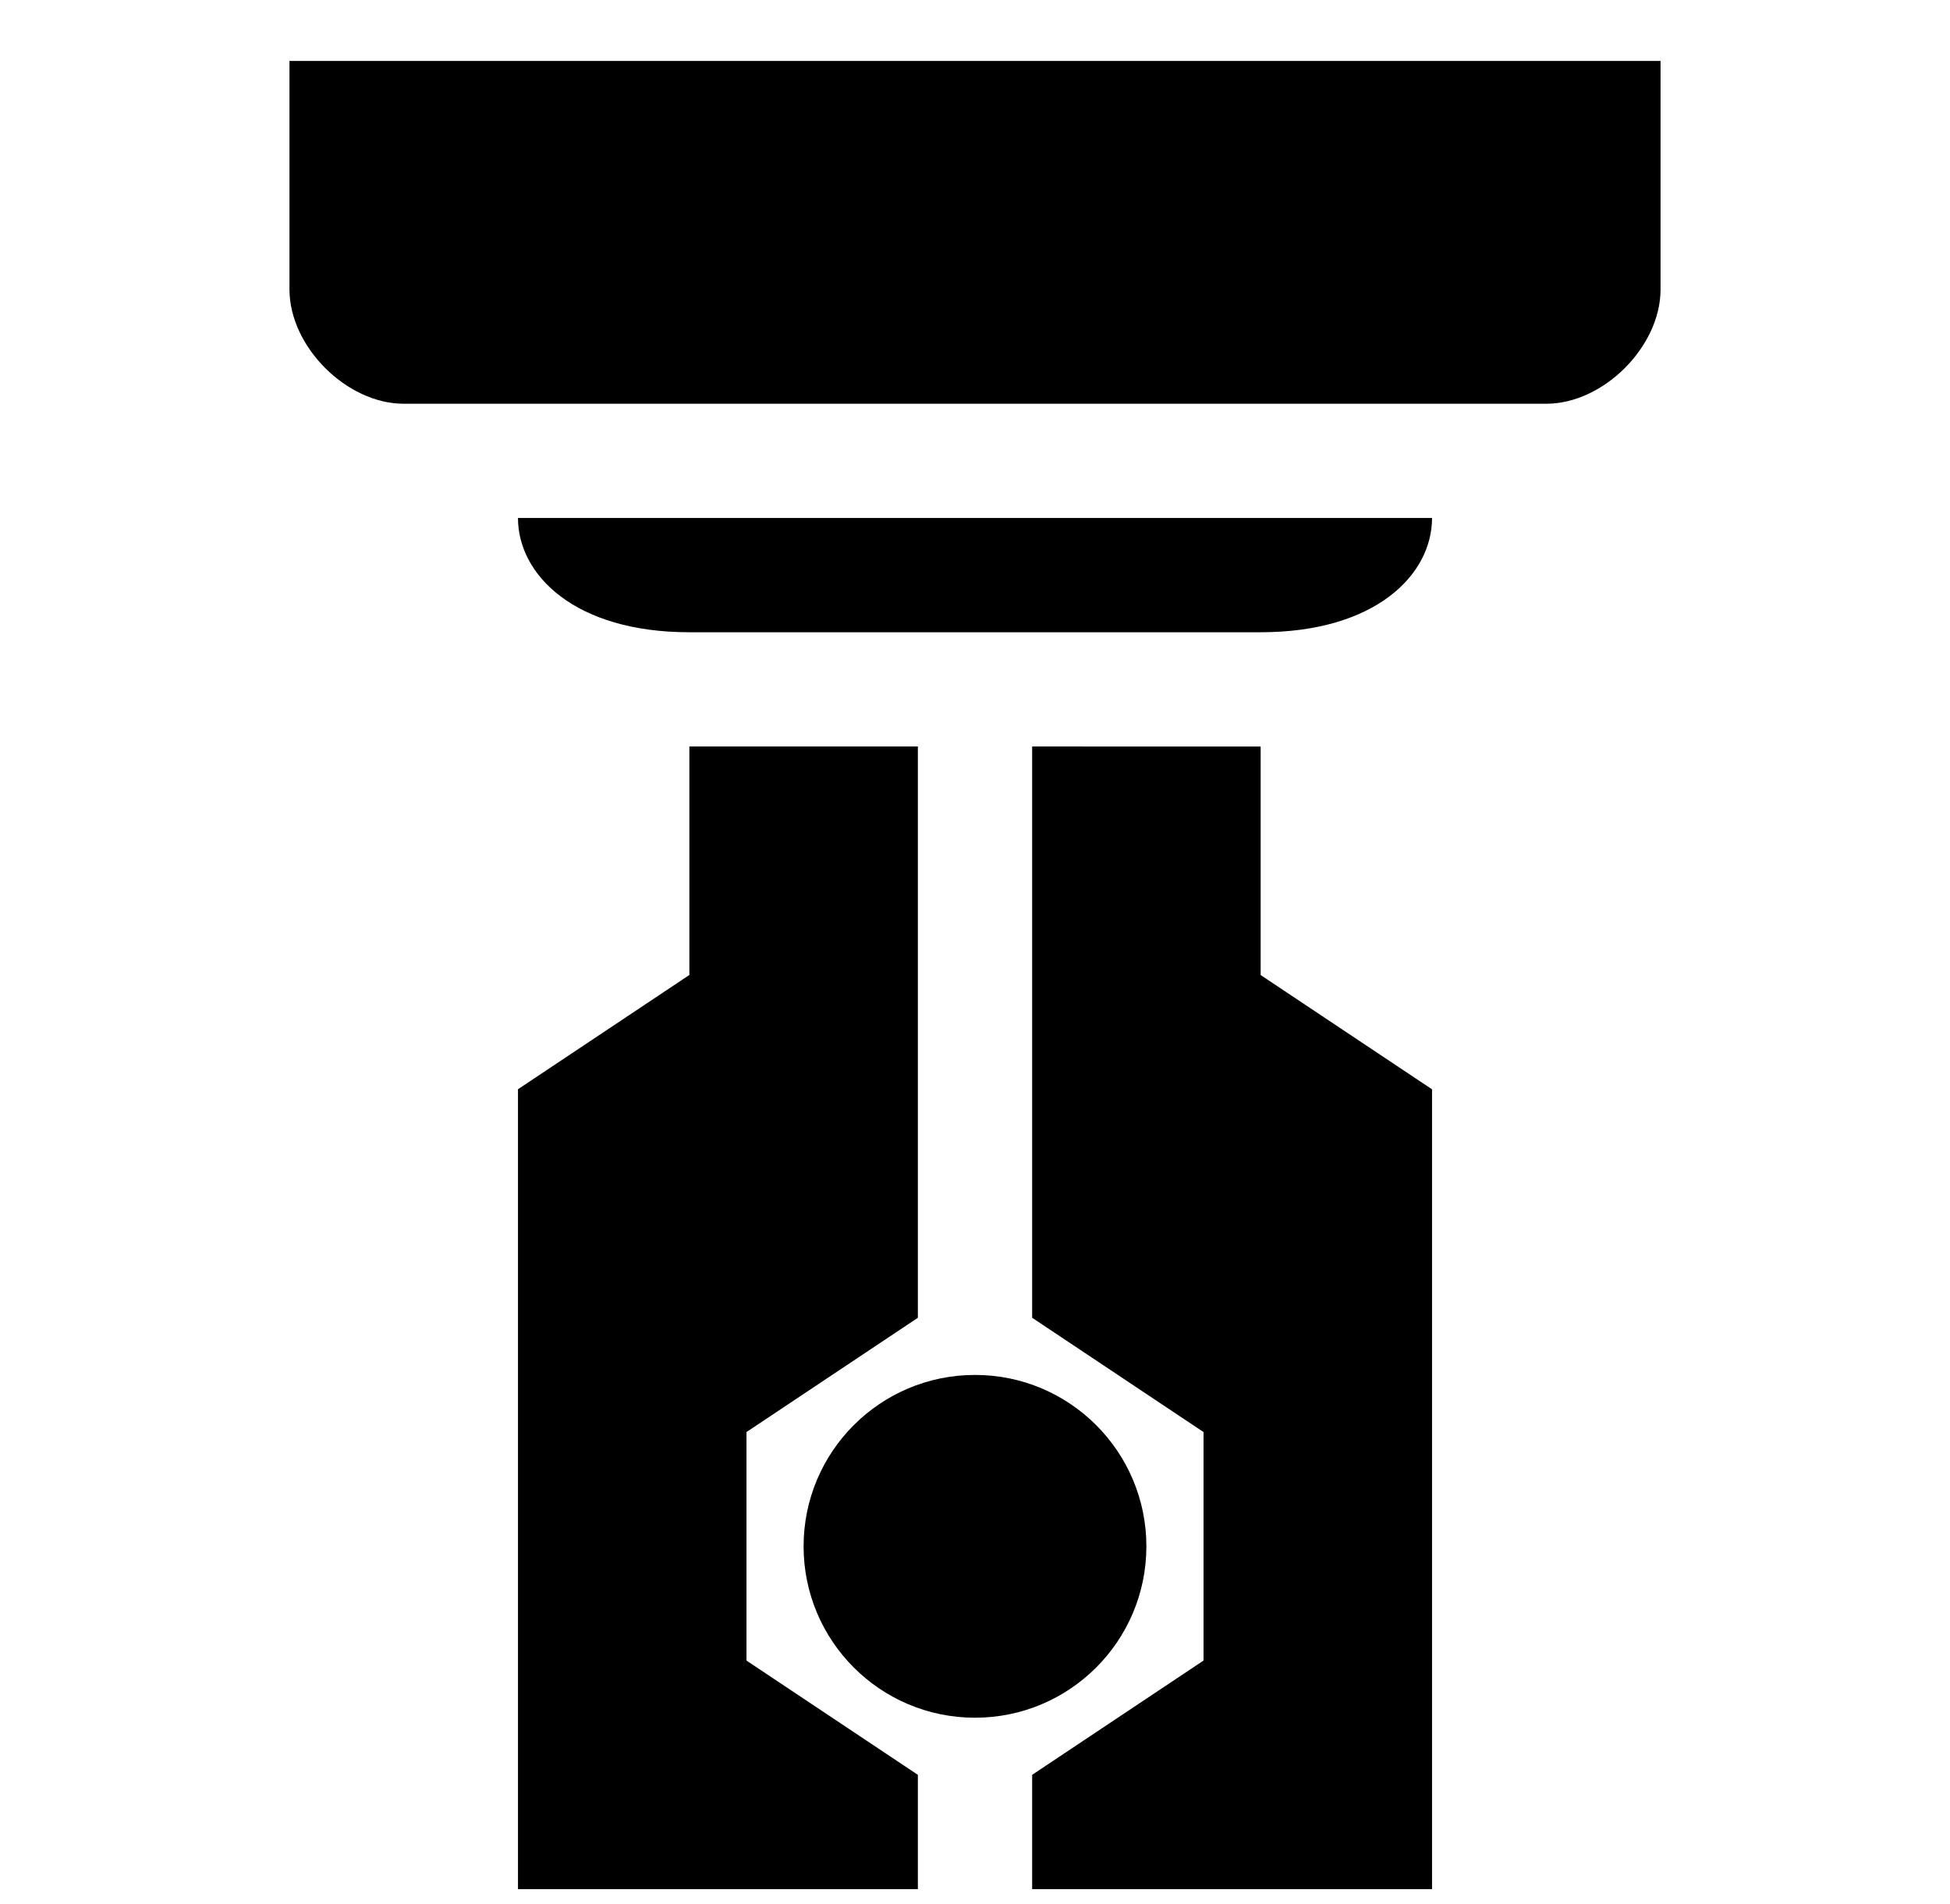 <svg xmlns="http://www.w3.org/2000/svg" viewBox="0 -64 1024 1000" style="transform: scaleY(-1);">
<path fill="currentColor" d="M481.999 327.995h-119.994v119.994l-90.002 60.009v420.016h209.995v-60.009l-90.002-60.009v-119.994l90.002-60.009v-299.997zM542.009 327.995v299.997l90.002 60.009v119.994l-90.002 60.009v60.009h209.995v-419.991l-90.002-60.009v-119.994l-119.994-0.025zM662.003 268.010c60.009 0 90.002-29.992 90.002-60.009h-480c0 29.992 29.992 60.009 90.002 60.009h299.997zM811.988 148.017c29.992 0 60.009-29.992 60.009-60.009v-119.994h-719.987v119.994c0 29.992 29.992 60.009 60.009 60.009h599.969zM601.993 748.010c0-49.694-40.282-90.002-90.002-90.002s-90.002 40.282-90.002 90.002c0 49.694 40.282 90.002 90.002 90.002s90.002-40.307 90.002-90.002z"/>
</svg>